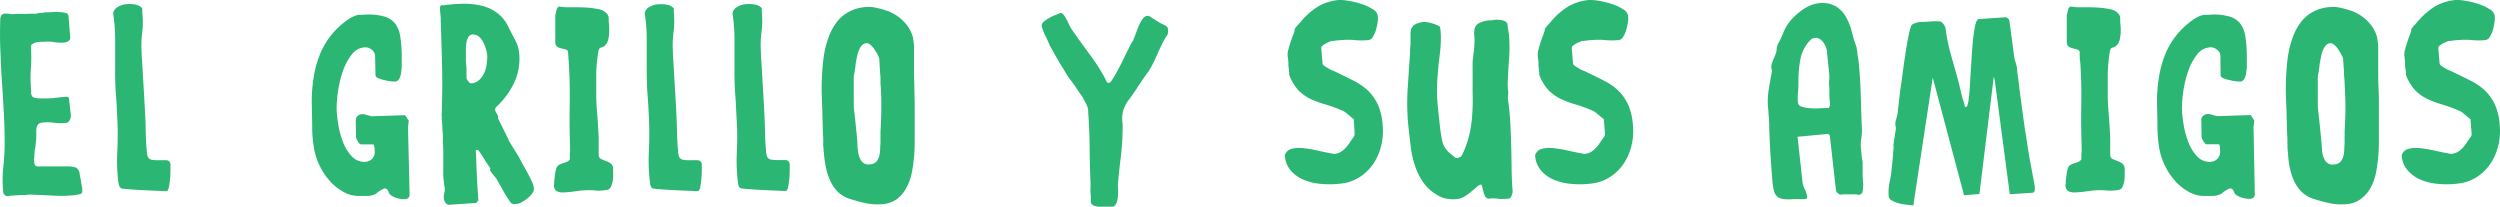 <svg xmlns="http://www.w3.org/2000/svg" viewBox="0 0 579.85 48.06"><defs><style>.cls-1{fill:#2bb673;}</style></defs><title>titulo</title><g id="Layer_2" data-name="Layer 2"><g id="Layer_1-2" data-name="Layer 1"><path class="cls-1" d="M1.49,45.5c-.16-.11-.32-.24-.49-.38a.63.63,0,0,1-.24-.51,27.15,27.15,0,0,1,0-5.77,53.92,53.92,0,0,0,.32-5.79c0-2.38-.08-4.76-.21-7.17s-.27-4.79-.44-7.2S.19,13.89.08,11.51,0,6.77.06,4.42a1.75,1.75,0,0,1,.21-.76A.91.91,0,0,1,.9,3.17a5.27,5.27,0,0,1,1.4.06,4.6,4.6,0,0,0,1.36,0c.16,0,.46,0,.89,0s.87,0,1.35,0,.95-.05,1.41-.05.73,0,.89,0l.49-.06C9,3,9.26,3,9.58,3s.6-.11.87-.14l.51,0c.25,0,.63,0,1.17-.06a8.44,8.44,0,0,1,1.59,0A5.85,5.85,0,0,1,15.19,3a.79.79,0,0,1,.7.7l.4,5a.86.86,0,0,1-.4.81,2.41,2.41,0,0,1-.89.35,9.12,9.12,0,0,1-2.39-.08,8.92,8.92,0,0,0-2.43-.08c-.19,0-.46,0-.79,0a5.38,5.38,0,0,0-1,.13,2.67,2.67,0,0,0-.87.38.77.77,0,0,0-.35.7,37.31,37.31,0,0,1,0,5,27.54,27.54,0,0,0,.06,5c0,.18,0,.46,0,.78a1.44,1.44,0,0,0,.35.78,1.92,1.92,0,0,0,.76.28,6.83,6.83,0,0,0,1,.08c.35,0,.7,0,1,0a6.87,6.87,0,0,1,.7,0l.9-.05c.43,0,.89-.08,1.38-.14s.94-.11,1.38-.13a6,6,0,0,1,.89-.06.37.37,0,0,1,.3.22.43.43,0,0,1,.13.27l.41,3.87a1.87,1.87,0,0,1-.27,1.08,1.1,1.1,0,0,1-.81.6,9.27,9.27,0,0,1-2.63,0,11.36,11.36,0,0,0-2.68-.08A2.27,2.27,0,0,0,9,28.69a1.68,1.68,0,0,0-.49.82,4.46,4.46,0,0,0-.1,1.08v1.24c0,.11,0,.41-.06.87s-.08.95-.16,1.46S8,35.16,8,35.59a2.82,2.82,0,0,1-.08.82c.08.05.1.16,0,.35a.62.62,0,0,0,0,.46,3.61,3.61,0,0,0,.11.86.65.65,0,0,0,.68.52h6.93a6.75,6.75,0,0,1,1.73.19c.51.11.86.57,1.08,1.3a5.34,5.34,0,0,0,.08.57c.06.29.11.62.19,1s.11.75.19,1.13.11.68.16.87V44c.08.57-.05.87-.4,1l-1.19.24a28,28,0,0,1-5,.14c-1.68-.08-3.33-.17-5-.22a3.08,3.08,0,0,0-.89,0l-.84.08c-.16,0-.46,0-.86,0l-1.3.08-1.27.08A4.92,4.92,0,0,1,1.49,45.5Z"/><path class="cls-1" d="M27.44,42.17a40.77,40.77,0,0,1-.24-6.85c.11-2.35.14-4.65.05-6.9s-.18-4.25-.35-6.28-.21-4.14-.19-6.27c0-2.3,0-4.44,0-6.45a40.22,40.22,0,0,0-.46-6.3,2,2,0,0,1,1-1.46A4.73,4.73,0,0,1,29,1a8.26,8.26,0,0,1,2.11,0A3,3,0,0,1,33,1.93a3.83,3.83,0,0,0,0,.49,3.62,3.62,0,0,1,0,.48A19.67,19.67,0,0,1,33,7.42a23,23,0,0,0-.16,4.47c0,.16,0,.76.08,1.81s.14,2.25.22,3.6.16,2.71.24,4.09.14,2.46.19,3.24c.11,1.9.19,3.77.22,5.58s.13,3.65.32,5.52c.11.76.46,1.19,1,1.3a7,7,0,0,0,1.75.13c.63,0,1.22,0,1.76,0a1,1,0,0,1,.92,1c0,1.27,0,2.3-.08,3.06a18.56,18.56,0,0,1-.27,2.11c-.11.62-.32,1-.59,1,0,0-.11,0-.22,0h-.22c-1.51-.08-3.05-.13-4.65-.21s-3.17-.17-4.76-.33c-.52,0-.84-.19-1-.46A4.49,4.49,0,0,1,27.44,42.17Z"/><path class="cls-1" d="M89.28,43.71a1.16,1.16,0,0,0-.57.19c-.21.14-.43.25-.65.38s-.4.27-.57.41a2.12,2.12,0,0,0-.29.27,5.33,5.33,0,0,1-1.84.49c-.68,0-1.3,0-1.9,0a7.27,7.27,0,0,1-3.89-1,11.66,11.66,0,0,1-3.25-2.68A15.73,15.73,0,0,1,74,38.14a15.1,15.1,0,0,1-1.21-4,29.41,29.41,0,0,1-.38-4.73c0-1.6-.06-3.2-.08-4.79a33.49,33.49,0,0,1,.4-6.5,24,24,0,0,1,1.79-6.25,18.68,18.68,0,0,1,1.43-2.52A16.26,16.26,0,0,1,78,6.83a18.07,18.07,0,0,1,2.46-2.11,7.53,7.53,0,0,1,2.63-1.28l.94,0a8.63,8.63,0,0,1,1-.05,12.79,12.79,0,0,1,4.17.46,5.07,5.07,0,0,1,2.46,1.62,6.74,6.74,0,0,1,1.16,2.92,31.35,31.35,0,0,1,.36,4.36v.57c0,.27,0,.54,0,.84a8.43,8.43,0,0,1,0,.86v.6c-.05.32-.08.65-.13,1.05a4.43,4.43,0,0,1-.22,1.06,2.37,2.37,0,0,1-.46.84,1,1,0,0,1-.84.35,11.13,11.13,0,0,1-2.19-.3,8,8,0,0,1-1.54-.46c-.49-.19-.71-.43-.71-.76L87,13a1.82,1.82,0,0,0-.73-1.43,2.34,2.34,0,0,0-1.52-.6,4.11,4.11,0,0,0-3.19,1.71,13.35,13.35,0,0,0-2.06,3.9,25.2,25.2,0,0,0-1.11,4.65,31.69,31.69,0,0,0-.32,4,27.77,27.77,0,0,0,.38,3.54,18.69,18.69,0,0,0,1.08,4.09,10,10,0,0,0,2,3.33,3.94,3.94,0,0,0,3.12,1.35,2.33,2.33,0,0,0,1.73-.78A2.21,2.21,0,0,0,86.9,35a1.54,1.54,0,0,0,0-.3c0-.16,0-.32-.05-.51a3.52,3.52,0,0,0-.11-.49c0-.13-.14-.21-.22-.21l-2.78,0a.59.59,0,0,1-.38-.22,1.74,1.74,0,0,1-.38-.51,5.21,5.21,0,0,1-.3-.57,1.13,1.13,0,0,1-.11-.46l-.05-3.87a1.14,1.14,0,0,1,.49-1,1.49,1.49,0,0,1,1-.38h.25c.19,0,.54.11,1,.24l.92.25,7.69-.25c.08,0,.19.11.32.33l.33.51c0,.06.08.08.08.11a.52.52,0,0,0,.08.11,1.6,1.6,0,0,0,.11.19c0,.11,0,.35-.06.7a4.4,4.4,0,0,1-.1.7L95,45.15a.94.94,0,0,1-.32.76,1,1,0,0,1-.62.27A5.68,5.68,0,0,1,92.26,46a4.83,4.83,0,0,1-1.57-.7,1.52,1.52,0,0,1-.6-.89C89.88,43.93,89.66,43.71,89.28,43.71Z"/><path class="cls-1" d="M118.45,47a25.91,25.91,0,0,1-1.78-2.84c-.44-.82-1-1.71-1.49-2.66a4.75,4.75,0,0,0-.41-.51l-.57-.68c-.18-.24-.32-.46-.46-.67a.78.78,0,0,1,0-.63c-.49-.67-1-1.38-1.41-2.08s-.89-1.41-1.35-2.08h-.11a.2.2,0,0,1-.11-.06c-.35-.08-.48.08-.4.49s.08,1.11.11,2.14.08,2.14.13,3.3.11,2.27.19,3.33.11,1.78.14,2.16l.05.19c-.08.11-.19.27-.35.46s-.27.25-.3.22l-6.09.41a.91.91,0,0,1-.89-.44,2.12,2.12,0,0,1-.41-.92s0-.08,0-.08a.18.18,0,0,0,0-.13v-.19s0-.14,0-.33.08-.38.11-.57.08-.38.11-.54,0-.27,0-.3,0-.37-.08-.81-.11-.86-.16-1.3-.08-.89-.11-1.27,0-.65,0-.78V38.35c0-.78,0-1.59,0-2.46s0-1.7-.06-2.46,0-1.27,0-1.46,0-.57-.06-1.08-.08-1.09-.1-1.68-.09-1.14-.11-1.68-.06-.87-.06-1.08a1.16,1.16,0,0,0,.06-.54v-.55q.17-5.19.05-10.23c-.08-3.38-.19-6.76-.3-10.17,0-.11,0-.35,0-.65s-.06-.65-.08-1-.09-.7-.09-1,0-.57,0-.68.19-.38.32-.41a3.24,3.24,0,0,1,.46,0C104.41,1,106,.9,107.47.87a17.1,17.1,0,0,1,4.25.46A9.7,9.7,0,0,1,115.31,3,8.63,8.63,0,0,1,118,6.42c.52,1,1,2,1.55,3a8,8,0,0,1,.89,3.2,13,13,0,0,1-1.22,6.63,18.18,18.18,0,0,1-4.14,5.57,1,1,0,0,0-.24.65,2.28,2.28,0,0,0,.46,1,1.31,1.31,0,0,1,.21,1l2.44,4.87v.19l2.43,3.93a8.19,8.19,0,0,0,.52,1c.32.62.73,1.3,1.16,2.09s.84,1.54,1.19,2.32a6,6,0,0,1,.6,1.76,1.83,1.83,0,0,1-.38,1.19A5.67,5.67,0,0,1,122.35,46a8.5,8.5,0,0,1-1.38.92,2.83,2.83,0,0,1-1.24.38A1.28,1.28,0,0,1,118.45,47Zm-10-28.34c.16.19.27.35.38.46a.93.93,0,0,0,.51.22,3.14,3.14,0,0,0,1.92-.89,5.36,5.36,0,0,0,1.14-1.74,7.25,7.25,0,0,0,.51-2,16.57,16.57,0,0,0,.11-1.84,6.89,6.89,0,0,0-.3-1.46,9.27,9.27,0,0,0-.65-1.65,3.79,3.79,0,0,0-1-1.28A2.28,2.28,0,0,0,109.52,8a1.23,1.23,0,0,0-.92.65,3.85,3.85,0,0,0-.43,1.38,10,10,0,0,0-.11,1.52v1.05a2.82,2.82,0,0,0,0,.41c0,.24,0,.51,0,.84s0,.65.06,1,0,.6.08.82a5.2,5.2,0,0,0,0,.59c0,.27,0,.6,0,.92s0,.65,0,.92S108.47,18.54,108.47,18.65Z"/><path class="cls-1" d="M128.47,43a.91.91,0,0,1,.05-.27.27.27,0,0,0,0-.22c0-.52.11-1.14.19-1.87a7.14,7.14,0,0,1,.41-1.81,1.15,1.15,0,0,1,.59-.62,7.55,7.55,0,0,1,.87-.36c.29-.1.59-.21.86-.29a1.33,1.33,0,0,0,.65-.52s.08,0,.08-.19a1.09,1.09,0,0,0,0-.3,3.62,3.62,0,0,1,0-.48c0-.25,0-.52.05-.81a8.43,8.43,0,0,0,0-.87v-.6q-.17-4.83-.08-9.58c.05-3.16,0-6.36-.22-9.52,0-.08,0-.25,0-.49a5.86,5.86,0,0,1-.08-.78c0-.27,0-.55-.06-.76a4.23,4.23,0,0,1,0-.54.79.79,0,0,0-.56-.65l-1-.25a2.58,2.58,0,0,1-.94-.35,1.26,1.26,0,0,1-.49-1,.15.15,0,0,0,0-.11.18.18,0,0,1,0-.11V8.4c0-.57,0-1.19,0-1.84s0-1.28,0-1.84V3.52c.08-.32.19-.7.3-1.19a1,1,0,0,1,.65-.83l.1.05H130a12.5,12.5,0,0,0,2.49.13c1.08,0,2.17,0,3.28.06a18.31,18.31,0,0,1,3.11.4,3.25,3.25,0,0,1,2,1.17,1.83,1.83,0,0,1,.3,1.14,11,11,0,0,0,.06,1.19,11.13,11.13,0,0,1-.17,3.57,2.93,2.93,0,0,1-.78,1.38,2.1,2.1,0,0,1-.92.46c-.33.08-.51.4-.6.95a38.28,38.28,0,0,0-.48,5c0,1.68,0,3.33,0,5s.14,3.33.27,5,.22,3.3.3,5V33.7c0,.41,0,.76,0,1.11s0,.54,0,.62v.49a1,1,0,0,0,.54.95c.32.16.67.29,1.08.46a4.76,4.76,0,0,1,1.11.54,1.65,1.65,0,0,1,.62,1.22c0,.27,0,.67,0,1.21a7.7,7.7,0,0,1-.08,1.6,5,5,0,0,1-.46,1.46,1.21,1.21,0,0,1-1.06.71,9.83,9.83,0,0,1-2.7.1,15.27,15.27,0,0,0-2.71,0c-.11,0-.41,0-.87.08s-.94.11-1.43.19-1,.11-1.43.14a7.51,7.51,0,0,1-.87.05,2.93,2.93,0,0,1-1.54-.32A1.71,1.71,0,0,1,128.47,43Z"/><path class="cls-1" d="M150.74,42.17a41.84,41.84,0,0,1-.25-6.85c.11-2.35.14-4.65.06-6.9s-.19-4.25-.35-6.28S150,18,150,15.87c0-2.3,0-4.44,0-6.45a39,39,0,0,0-.46-6.3,2,2,0,0,1,1-1.46,4.75,4.75,0,0,1,1.7-.62,8.26,8.26,0,0,1,2.11,0,3,3,0,0,1,1.93.89c0,.08,0,.24,0,.49a3.62,3.62,0,0,1,0,.48,19.64,19.64,0,0,1-.05,4.52,23.86,23.86,0,0,0-.17,4.47c0,.16,0,.76.08,1.81s.14,2.25.22,3.6.16,2.71.24,4.09.14,2.46.19,3.24c.11,1.9.19,3.77.22,5.58s.14,3.65.33,5.52c.1.76.46,1.19,1,1.3a7,7,0,0,0,1.76.13c.62,0,1.22,0,1.76,0a1,1,0,0,1,.92,1c0,1.27,0,2.3-.08,3.06s-.17,1.49-.27,2.11-.33,1-.6,1c0,0-.11,0-.22,0h-.21c-1.52-.08-3.06-.13-4.66-.21s-3.16-.17-4.76-.33c-.51,0-.84-.19-1-.46A4.12,4.12,0,0,1,150.74,42.17Z"/><path class="cls-1" d="M171.14,42.17a40.77,40.77,0,0,1-.24-6.85c.11-2.35.14-4.65,0-6.9s-.19-4.25-.35-6.28-.21-4.14-.19-6.27c0-2.3,0-4.44,0-6.45a40.22,40.22,0,0,0-.46-6.3,2,2,0,0,1,1-1.46A4.73,4.73,0,0,1,172.66,1a8.26,8.26,0,0,1,2.11,0,3,3,0,0,1,1.92.89,3.83,3.83,0,0,0,0,.49,3.62,3.62,0,0,1,0,.48,19.67,19.67,0,0,1-.06,4.52,23,23,0,0,0-.16,4.47c0,.16,0,.76.08,1.81s.14,2.25.22,3.6.16,2.71.24,4.09.14,2.46.19,3.24c.11,1.9.19,3.77.22,5.58s.13,3.65.32,5.52c.11.76.46,1.19,1,1.3a7,7,0,0,0,1.75.13c.63,0,1.22,0,1.76,0a1,1,0,0,1,.92,1c0,1.27,0,2.3-.08,3.06a18.56,18.56,0,0,1-.27,2.11c-.11.62-.32,1-.59,1,0,0-.11,0-.22,0h-.22c-1.51-.08-3.05-.13-4.65-.21s-3.17-.17-4.76-.33c-.52,0-.84-.19-1-.46A4.12,4.12,0,0,1,171.14,42.17Z"/><path class="cls-1" d="M191.09,35.43a3.27,3.27,0,0,1-.08-.65c0-.27,0-.57-.06-.84s0-.51,0-.73a3.15,3.15,0,0,1,0-.46c0-.75-.08-1.73-.11-2.95s-.08-2.41-.1-3.6-.09-2.24-.11-3.16-.06-1.44-.06-1.55c0-1.19,0-2.49.08-3.89s.19-2.84.38-4.28a22.31,22.31,0,0,1,1-4.22,13.39,13.39,0,0,1,1.81-3.65,8.73,8.73,0,0,1,2.9-2.63,9.59,9.59,0,0,1,4.24-1.19h1.2a18.19,18.19,0,0,1,3.22.76,9.39,9.39,0,0,1,2.78,1.38,9.65,9.65,0,0,1,2.17,2.06,8.41,8.41,0,0,1,1.41,2.86c0,.17.08.55.16,1.17s.08,1,.08,1.22,0,.78,0,1.4,0,1,0,1.06c0,.4,0,1.27,0,2.6s.05,2.78.08,4.35.08,3.09.08,4.58,0,2.6,0,3.3c0,1,0,2.14,0,3.44s0,2.62-.11,4a35.27,35.27,0,0,1-.54,4.11,12,12,0,0,1-1.28,3.63A8.15,8.15,0,0,1,208,46.2a6.53,6.53,0,0,1-3.63,1.17,12.89,12.89,0,0,1-3.6-.25c-1.13-.24-2.3-.56-3.49-.94a7.11,7.11,0,0,1-2.92-1.65,8.94,8.94,0,0,1-1.81-2.63,14.13,14.13,0,0,1-1-3.17A25.72,25.72,0,0,1,191.09,35.43ZM199,35a5.12,5.12,0,0,0,.73,2.24,2,2,0,0,0,2.05.87,2.12,2.12,0,0,0,1.44-.57,3.07,3.07,0,0,0,.68-1.24,7.92,7.92,0,0,0,.24-1.57c0-.57.05-1.09.08-1.55V32.7a8.15,8.15,0,0,1,0-.84c0-.3,0-.57,0-.84v-.46c.11-2,.19-3.87.19-5.57s0-3.55-.19-5.58c0-.24,0-.62,0-1.16s-.08-1.11-.11-1.74-.08-1.19-.11-1.73-.05-.92-.05-1.16a6.82,6.82,0,0,0-.43-1c-.22-.41-.46-.82-.71-1.2a5.55,5.55,0,0,0-.89-1,1.53,1.53,0,0,0-1-.41,1.63,1.63,0,0,0-1.06.57,3.58,3.58,0,0,0-.7,1.22,7.26,7.26,0,0,0-.41,1.46c-.11.49-.16.89-.22,1.22a2.72,2.72,0,0,0-.1.59c0,.33-.09.68-.14,1.09s-.11.78-.19,1.13-.08.57-.08.65v2.44c0,.59,0,1.19,0,1.76s0,1,0,1.32V24a.53.53,0,0,0,0,.19.38.38,0,0,1,0,.19v.24c0,.41.11,1.09.22,2.09s.21,2,.32,3.11.22,2.14.3,3.14A15.17,15.17,0,0,0,199,35Z"/><path class="cls-1" d="M253,47c0-.16,0-.46,0-.89s0-.9-.06-1.39,0-.92,0-1.32,0-.7,0-.87c-.11-2.78-.19-5.52-.21-8.28s-.14-5.47-.33-8.23a4.05,4.05,0,0,0-.3-1.57c-.16-.35-.43-.86-.84-1.57v-.16c-.59-.78-1.16-1.59-1.7-2.41s-1.11-1.59-1.71-2.35c-.18-.27-.51-.79-.92-1.49S246,15,245.54,14.19s-.9-1.54-1.28-2.25-.67-1.19-.84-1.51a2.67,2.67,0,0,0-.13-.38c-.11-.22-.22-.46-.35-.76s-.27-.57-.41-.84l-.32-.65c-.16-.43-.3-.76-.38-1a4.79,4.79,0,0,1-.22-.92,1.2,1.2,0,0,1,.52-.87,7.33,7.33,0,0,1,1.21-.84,11.7,11.7,0,0,1,1.44-.68c.49-.18.84-.35,1.08-.46L246,3a.91.91,0,0,1,.7.46,6.25,6.25,0,0,1,.68,1.06c.22.4.4.78.59,1.19a7.57,7.57,0,0,0,.46.89c1.38,2,2.82,4,4.25,5.93a44.71,44.71,0,0,1,3.9,6.17c0,.08,0,.19.19.35a2,2,0,0,0,.24.19h.11l.19-.06a.82.82,0,0,1,.24-.1,5.89,5.89,0,0,0,.52-.76c.27-.41.43-.68.51-.81.76-1.36,1.46-2.68,2.09-4s1.3-2.65,2-3.95c0,0,.08-.05.13-.14a.3.3,0,0,0,.08-.18c0-.09.11-.25.22-.55s.22-.56.32-.86.22-.6.33-.87.16-.46.21-.54a3.62,3.62,0,0,1,.28-.68,7.1,7.1,0,0,1,.48-.89,4.18,4.18,0,0,1,.63-.81,1,1,0,0,1,.7-.35,1.69,1.69,0,0,1,.38,0l.32.17.44.29.83.52.84.51a4.18,4.18,0,0,0,.52.3,8.71,8.71,0,0,1,1.11.57,1.06,1.06,0,0,1,.43,1,1.82,1.82,0,0,1-.27,1.22,11.59,11.59,0,0,0-.73,1.16q-.9,1.8-1.71,3.63a27.41,27.41,0,0,1-1.86,3.57,7.06,7.06,0,0,0-.52.68c-.27.38-.54.78-.84,1.22s-.56.84-.84,1.22a5.83,5.83,0,0,0-.46.73c-.51.75-1.08,1.62-1.78,2.54a7.59,7.59,0,0,0-1.41,2.73,6.88,6.88,0,0,0-.19,2.33,13.82,13.82,0,0,1,.06,2.33,60.15,60.15,0,0,1-.41,6c-.24,1.92-.46,4-.65,6a9.31,9.31,0,0,0,0,1.3c0,.51.05,1,0,1.57a6.44,6.44,0,0,1-.25,1.51,1.9,1.9,0,0,1-.81,1.14h-1.19c-.32,0-.68,0-1.11,0a8.28,8.28,0,0,1-1.22,0,3.79,3.79,0,0,1-1.11-.29A1.28,1.28,0,0,1,253,47Z"/><path class="cls-1" d="M298,36a2.21,2.21,0,0,1,1.51-1.46,7.26,7.26,0,0,1,2.63-.19,26.34,26.34,0,0,1,3.38.56c1.25.28,2.55.55,3.9.79a3.64,3.64,0,0,0,1.46-.41,5,5,0,0,0,1.16-.92,9.09,9.09,0,0,0,1-1.27c.32-.49.65-1,1-1.43a.94.94,0,0,0,.11-.27c0-.14.05-.22.05-.27L314,27.64a6.73,6.73,0,0,1-.76-.6l-1-.84a2.6,2.6,0,0,0-.46-.32,1.36,1.36,0,0,0-.43-.22,33.76,33.76,0,0,0-3.9-1.43A24.93,24.93,0,0,1,304.07,23a10.22,10.22,0,0,1-2.87-2A10.94,10.94,0,0,1,299,17.27c0-.11,0-.29,0-.54l-.08-.73c0-.27-.08-.49-.08-.7a2.92,2.92,0,0,1,0-.44c0-.56-.08-1.13-.17-1.78a4,4,0,0,1,.22-1.79,8,8,0,0,1,.24-.86c.11-.41.28-.84.41-1.28s.3-.86.46-1.24.22-.68.27-.84V6.75a7.13,7.13,0,0,1,.65-.84c.19-.19.38-.41.57-.63s.32-.37.43-.51a16.5,16.5,0,0,1,3.9-3.33A11.91,11.91,0,0,1,310.48,0a10.69,10.69,0,0,1,2.28.19,18.92,18.92,0,0,1,3,.73,11.21,11.21,0,0,1,2.63,1.21,2.17,2.17,0,0,1,1.19,1.63,6.63,6.63,0,0,1-.05,1.43A14.28,14.28,0,0,1,319.12,7a6.46,6.46,0,0,1-.71,1.57,1.36,1.36,0,0,1-1.05.73,16.79,16.79,0,0,1-3.09,0,16.14,16.14,0,0,0-3.11,0,10.57,10.57,0,0,0-1.22.1,11.21,11.21,0,0,1-1.21.11,3.1,3.1,0,0,1-.57.27,5.69,5.69,0,0,0-.79.38,6.3,6.3,0,0,0-.65.46.65.65,0,0,0-.27.49l.3,3.57a.81.81,0,0,0,.38.57c.24.19.54.35.84.54a6.23,6.23,0,0,0,.92.49c.32.13.54.21.65.27,1.59.76,3,1.46,4.35,2.14A14.16,14.16,0,0,1,317.28,21a11.37,11.37,0,0,1,2.3,3.25,14.43,14.43,0,0,1,1.11,4.68,14.39,14.39,0,0,1-.33,4.81A12.75,12.75,0,0,1,318.52,38a10.76,10.76,0,0,1-3.25,3.12,9.84,9.84,0,0,1-4.46,1.48,20.33,20.33,0,0,1-4.28.06,13.5,13.5,0,0,1-4-.9,8.08,8.08,0,0,1-3.06-2.11A5.83,5.83,0,0,1,298,36Z"/><path class="cls-1" d="M345.23,46.1a1.24,1.24,0,0,1-.81-.65,4.18,4.18,0,0,1-.4-1.14c-.11-.41-.19-.76-.25-1.06s-.16-.43-.32-.43a2.23,2.23,0,0,0-.92.54c-.38.33-.82.68-1.28,1.08a11.32,11.32,0,0,1-1.59,1.14,4.08,4.08,0,0,1-1.84.6,7.81,7.81,0,0,1-2.36-.11,6.14,6.14,0,0,1-2.11-.84A10,10,0,0,1,330,42.14a15,15,0,0,1-1.9-4,22.25,22.25,0,0,1-.94-4.52c-.19-1.57-.36-3.09-.52-4.55a53.33,53.33,0,0,1-.16-8.28c.19-2.73.35-5.52.57-8.33v-.57c0-.3,0-.63.05-1s.06-.65.06-.95V9.42c0-.62,0-1.19,0-1.67a2.73,2.73,0,0,1,.24-1.22,2.33,2.33,0,0,1,.82-.87A4.88,4.88,0,0,1,330,5.12a3,3,0,0,1,.87,0,9.57,9.57,0,0,1,1.19.27,8,8,0,0,1,1.19.41,2.07,2.07,0,0,1,.76.48c0,.08,0,.22.05.41s.06.35.06.4a17.72,17.72,0,0,1,.05,2.74,28.86,28.86,0,0,1-.24,2.89c-.11,1-.25,1.92-.33,2.9s-.16,1.87-.21,2.73a34,34,0,0,0,0,5.25c.16,1.71.33,3.47.54,5.25a36.24,36.24,0,0,0,.52,3.6,5.21,5.21,0,0,0,1.81,3.06,8.26,8.26,0,0,0,.65.54,8.26,8.26,0,0,1,.65.54l.21.06c.11,0,.17,0,.22,0h.16c.08,0,.25-.13.49-.24a.87.87,0,0,0,.49-.49,22.45,22.45,0,0,0,1.7-4.82,28.75,28.75,0,0,0,.65-4.73,44.82,44.82,0,0,0,.08-4.79c0-1.63,0-3.3,0-5.06v-.36a5.7,5.7,0,0,1,0-.7c0-.27,0-.51,0-.73a3.85,3.85,0,0,0,0-.54s0-.19.06-.46.08-.6.1-.92.09-.62.11-.89.06-.44.06-.52A23.09,23.09,0,0,0,342,8.75a6.19,6.19,0,0,1,0-2A2,2,0,0,1,343,5.39a6,6,0,0,1,2.73-.67c.25,0,.57-.09.95-.11a5,5,0,0,1,1.16,0,4.09,4.09,0,0,1,1.09.24,1.4,1.4,0,0,1,.73.76,7.34,7.34,0,0,0,.1,1.06c.09.48.14.81.19,1a32.84,32.84,0,0,1,.09,5.6c-.14,1.82-.25,3.68-.33,5.61a10.58,10.58,0,0,0,.05,1.84,6.5,6.5,0,0,1-.05,2c.27,1.81.46,3.65.57,5.44s.16,3.63.22,5.44.08,3.65.1,5.47.11,3.65.25,5.46a8.79,8.79,0,0,1-.3,1,.82.82,0,0,1-.7.54,13.14,13.14,0,0,1-2.22.06A7,7,0,0,0,345.23,46.1Z"/><path class="cls-1" d="M356.06,36a2.19,2.19,0,0,1,1.51-1.46,7.24,7.24,0,0,1,2.63-.19,26.34,26.34,0,0,1,3.38.56c1.25.28,2.54.55,3.9.79a3.64,3.64,0,0,0,1.46-.41,5.21,5.21,0,0,0,1.16-.92,9,9,0,0,0,1-1.27c.33-.49.65-1,1-1.43a.58.58,0,0,0,.11-.27,2.44,2.44,0,0,0,.06-.27L372,27.64a8.51,8.51,0,0,1-.75-.6l-1-.84a2.6,2.6,0,0,0-.46-.32,1.36,1.36,0,0,0-.43-.22,33.76,33.76,0,0,0-3.9-1.43A24,24,0,0,1,362.12,23a10.08,10.08,0,0,1-2.87-2A10.63,10.63,0,0,1,357,17.27a4.23,4.23,0,0,0,0-.54l-.08-.73c0-.27-.08-.49-.08-.7a2.92,2.92,0,0,1,0-.44c0-.56-.08-1.13-.16-1.78a4,4,0,0,1,.22-1.79,8,8,0,0,1,.24-.86c.11-.41.27-.84.41-1.28s.3-.86.46-1.24l.27-.84V6.75a7.13,7.13,0,0,1,.65-.84c.19-.19.38-.41.57-.63s.32-.37.43-.51a16.5,16.5,0,0,1,3.9-3.33A11.91,11.91,0,0,1,368.53,0a10.73,10.73,0,0,1,2.28.19,18.92,18.92,0,0,1,3,.73,11.4,11.4,0,0,1,2.63,1.21,2.17,2.17,0,0,1,1.19,1.63,6.63,6.63,0,0,1-.05,1.43A16.31,16.31,0,0,1,377.17,7a6.46,6.46,0,0,1-.71,1.57,1.4,1.4,0,0,1-1,.73,16.79,16.79,0,0,1-3.09,0,16.14,16.14,0,0,0-3.11,0,10.41,10.41,0,0,0-1.22.1,11.32,11.32,0,0,1-1.22.11,2.65,2.65,0,0,1-.56.27,5.19,5.19,0,0,0-.79.38,5.36,5.36,0,0,0-.65.46.65.65,0,0,0-.27.49l.3,3.57a.78.78,0,0,0,.38.57c.24.19.54.35.84.54a5.77,5.77,0,0,0,.92.49c.32.13.54.21.65.27,1.59.76,3,1.46,4.35,2.14A14.16,14.16,0,0,1,375.33,21a11.37,11.37,0,0,1,2.3,3.25,14.45,14.45,0,0,1,1.1,4.68,14.13,14.13,0,0,1-.32,4.81A12.75,12.75,0,0,1,376.57,38a10.88,10.88,0,0,1-3.25,3.12,9.88,9.88,0,0,1-4.46,1.48,20.34,20.34,0,0,1-4.28.06,13.5,13.5,0,0,1-4-.9,8.08,8.08,0,0,1-3.06-2.11A5.83,5.83,0,0,1,356.06,36Z"/><path class="cls-1" d="M426.8,45.15a2.5,2.5,0,0,1-.6-.38,1.11,1.11,0,0,1-.35-.57l-1.43-12.61a.55.55,0,0,0-.22-.41c-.14-.1-.27-.16-.38-.1l-6.9.64,1.14,10.42a5.47,5.47,0,0,0,.54,1.76,5.42,5.42,0,0,1,.54,1.71c0,.24,0,.38-.06.43a1.29,1.29,0,0,1-.54.14,2,2,0,0,0-.32,0,1.16,1.16,0,0,1-.27,0h-.73c-.33,0-.68,0-1,0s-.68.05-1,.05a5.16,5.16,0,0,1-.56,0,5.24,5.24,0,0,1-1.74-.24,2.24,2.24,0,0,1-1-.71,3.08,3.08,0,0,1-.51-1.16c-.11-.46-.19-1-.27-1.57q-.28-3.28-.49-6.52c-.13-2.17-.22-4.36-.3-6.58,0,0,0-.24,0-.65s-.06-.84-.08-1.38-.09-1-.11-1.52-.08-.89-.11-1.16a18.61,18.61,0,0,1,.22-4.17c.21-1.27.46-2.65.73-4.16a2.82,2.82,0,0,1,.13-2.14c.33-.76.6-1.44.81-2a4,4,0,0,0,.14-.9,3.49,3.49,0,0,1,.22-.94,1.36,1.36,0,0,1,.05-.22c0-.11.08-.13.11-.13a21.87,21.87,0,0,0,1.13-2.41,11,11,0,0,1,1.33-2.41,9.54,9.54,0,0,1,1.3-1.46,15.46,15.46,0,0,1,1.68-1.41,10.23,10.23,0,0,1,1.86-1.08,7.57,7.57,0,0,1,1.93-.54,6.41,6.41,0,0,1,4.16.73,6.86,6.86,0,0,1,2.36,2.54,13.08,13.08,0,0,1,1.32,3.44,35.92,35.92,0,0,0,1.09,3.49,3.74,3.74,0,0,0,.08.65,9.36,9.36,0,0,1,.13,1c.06.35.08.68.16,1a3.93,3.93,0,0,1,.09.63c.27,2.62.43,5.25.51,7.93s.14,5.3.27,7.92a13.66,13.66,0,0,1-.16,2.09,8.59,8.59,0,0,0-.08,2.08c0,.08,0,.3.05.62s.08.71.11,1.11a7.22,7.22,0,0,0,.16,1.11,4.92,4.92,0,0,1,.08.63v2c0,.08,0,.3,0,.62s0,.71.05,1.11,0,.76.06,1.11,0,.57,0,.68a6.91,6.91,0,0,1-.11,1.08.92.92,0,0,1-.79.84h-.11l-.37-.05-.38-.06c-.11,0-.35,0-.71,0s-.73,0-1.11,0-.73,0-1.08,0ZM417,23.71a1.1,1.1,0,0,0,.84,1,6.9,6.9,0,0,0,1.78.37,15.35,15.35,0,0,0,2,.06l1.54-.08a3.66,3.66,0,0,0,.49,0,3.83,3.83,0,0,1,.49,0,2.69,2.69,0,0,0,.19-.32c0-.11.08-.22.11-.33s0-.62-.06-1.16-.08-1.11-.08-1.76,0-1.22-.05-1.76,0-.92,0-1.16a1.94,1.94,0,0,0,.05-.54v-.57l-.59-5.79a3.31,3.31,0,0,0-.3-.95,4.34,4.34,0,0,0-.59-1A2.48,2.48,0,0,0,422,9a1.75,1.75,0,0,0-1-.21,2,2,0,0,0-.89.29,8.79,8.79,0,0,0-2.44,4.22,27.31,27.31,0,0,0-.54,4.82c0,.95,0,1.9-.05,2.79A13.89,13.89,0,0,0,417,23.71Z"/><path class="cls-1" d="M438.06,45.5a11.63,11.63,0,0,1,.24-3.36,26.28,26.28,0,0,0,.49-3.35c.1-.79.19-1.6.24-2.38s.11-1.6.19-2.39a.32.32,0,0,1-.06-.18v-.25l.6-3.92a3.08,3.08,0,0,1,0-1.92,8.93,8.93,0,0,0,.43-1.82c0-.4.11-1.16.24-2.3s.27-2.41.49-3.87.41-3,.62-4.57.46-3.09.68-4.47.46-2.51.68-3.46.43-1.46.62-1.57a4.29,4.29,0,0,1,2.06-.6c.78,0,1.48-.08,2.16-.1a8.57,8.57,0,0,1,1.14-.06c.27,0,.7,0,1.24.06a2.74,2.74,0,0,1,1.14,1.59,40.17,40.17,0,0,0,1.27,6.23c.57,2,1.14,4,1.71,6.11,0,.08.1.3.18.68s.17.79.28,1.22.18.84.29,1.22a4,4,0,0,1,.17.67,9,9,0,0,1,.32,1c.14.49.22.81.27,1a.14.14,0,0,0,.06.11s.08,0,.1,0H456c.24,0,.43-.51.57-1.51s.27-2.27.35-3.79.19-3.14.3-4.87.21-3.38.35-4.87a30.64,30.64,0,0,1,.54-3.79c.21-1,.51-1.54.86-1.57L465.23,4a.87.87,0,0,1,.48.27,1,1,0,0,1,.35.52l1.14,8.58c.08.32.16.65.27,1s.19.7.27,1,.11,1.11.25,2.06.27,2,.4,3.16.33,2.38.49,3.66.32,2.48.49,3.65.29,2.22.46,3.11.24,1.6.32,2,.14,1.08.3,2,.32,2,.54,3.06.38,2.11.57,3.06.3,1.62.38,2v.19a3.07,3.07,0,0,1,0,.78.72.72,0,0,1-.38.6l-5.41.35-3.47-26.31-.24-1-3.33,27.25-3.57.3L448.28,18l-4.41,29a2,2,0,0,0,0,.52s-.08.08-.27.08c0,0-.06,0-.06,0s0,0,0,0h-.06l-1.35-.13a11.54,11.54,0,0,1-1.76-.33,6.86,6.86,0,0,1-1.54-.62A1.32,1.32,0,0,1,438.06,45.5Z"/><path class="cls-1" d="M479.05,43a.94.94,0,0,1,.06-.27.27.27,0,0,0,0-.22c0-.52.11-1.14.19-1.87a7.64,7.64,0,0,1,.4-1.81,1.21,1.21,0,0,1,.6-.62,7.55,7.55,0,0,1,.87-.36c.29-.1.59-.21.86-.29a1.33,1.33,0,0,0,.65-.52s.05,0,.08-.19a1.09,1.09,0,0,0,0-.3,3.62,3.62,0,0,1,0-.48c0-.25,0-.52.05-.81a8.43,8.43,0,0,0,0-.87v-.6q-.16-4.83-.08-9.58c.05-3.16,0-6.36-.22-9.52,0-.08,0-.25-.05-.49a5.78,5.78,0,0,1-.09-.78c0-.27,0-.55,0-.76a4.23,4.23,0,0,1,0-.54.79.79,0,0,0-.57-.65c-.29-.08-.62-.17-1-.25a3.1,3.1,0,0,1-.95-.38,1.26,1.26,0,0,1-.48-1,.15.15,0,0,0,0-.11.18.18,0,0,1,0-.11V8.4c0-.57,0-1.19,0-1.84s0-1.28,0-1.84V3.52c.08-.32.19-.7.29-1.19a1,1,0,0,1,.65-.83l.11.05h.11a12.45,12.45,0,0,0,2.49.13c1.08,0,2.16,0,3.27.06a18.84,18.84,0,0,1,3.12.4,3.25,3.25,0,0,1,2.05,1.17,1.83,1.83,0,0,1,.3,1.14c0,.51,0,.92.05,1.19a10.91,10.91,0,0,1-.16,3.57,2.93,2.93,0,0,1-.78,1.38,2.1,2.1,0,0,1-.92.46c-.33.08-.52.4-.6.95a38.28,38.28,0,0,0-.48,5c0,1.68,0,3.33,0,5s.14,3.33.27,5,.22,3.3.3,5V33.7c0,.41,0,.76,0,1.11s0,.54,0,.62v.49a1,1,0,0,0,.55.95c.32.16.67.29,1.08.46a5,5,0,0,1,1.11.54,1.65,1.65,0,0,1,.62,1.22c0,.27,0,.67,0,1.21a8.46,8.46,0,0,1-.08,1.6,5.67,5.67,0,0,1-.44,1.46,1.2,1.2,0,0,1-1.05.71,9.92,9.92,0,0,1-2.71.1,15.16,15.16,0,0,0-2.7,0c-.11,0-.41,0-.87.08s-.95.11-1.43.19-1,.11-1.44.14a7.41,7.41,0,0,1-.87.05,3,3,0,0,1-1.54-.32A1.76,1.76,0,0,1,479.05,43Z"/><path class="cls-1" d="M517.29,43.71a1.16,1.16,0,0,0-.57.19c-.21.14-.43.25-.65.38a5.43,5.43,0,0,0-.56.41,2.53,2.53,0,0,0-.3.27,5.27,5.27,0,0,1-1.84.49c-.68,0-1.3,0-1.9,0a7.29,7.29,0,0,1-3.89-1,11.66,11.66,0,0,1-3.25-2.68A15.39,15.39,0,0,1,502,38.14a14.78,14.78,0,0,1-1.22-4,30.6,30.6,0,0,1-.38-4.73c0-1.6-.06-3.2-.08-4.79a34.3,34.3,0,0,1,.4-6.5,24.38,24.38,0,0,1,1.79-6.25,18.68,18.68,0,0,1,1.43-2.52A16.86,16.86,0,0,1,506,6.83a18.07,18.07,0,0,1,2.46-2.11,7.61,7.61,0,0,1,2.63-1.28l.95,0,.94-.05a12.79,12.79,0,0,1,4.17.46,5,5,0,0,1,2.46,1.62,6.87,6.87,0,0,1,1.17,2.92,31.51,31.51,0,0,1,.35,4.36v.57a8.15,8.15,0,0,0,0,.84c0,.29,0,.59,0,.86v.6c0,.32-.08.65-.13,1.05a4.43,4.43,0,0,1-.22,1.06,2.37,2.37,0,0,1-.46.84,1,1,0,0,1-.84.35,11.13,11.13,0,0,1-2.19-.3,8,8,0,0,1-1.54-.46c-.49-.19-.71-.43-.71-.76L515,13a1.79,1.79,0,0,0-.73-1.43,2.34,2.34,0,0,0-1.52-.6,4.12,4.12,0,0,0-3.19,1.71,13.35,13.35,0,0,0-2.06,3.9,25.2,25.2,0,0,0-1.11,4.65,31.69,31.69,0,0,0-.32,4,29.73,29.73,0,0,0,.38,3.54,19.27,19.27,0,0,0,1.08,4.09,9.89,9.89,0,0,0,2,3.33,3.92,3.92,0,0,0,3.11,1.35,2.33,2.33,0,0,0,1.73-.78,2.21,2.21,0,0,0,.54-1.79,1.54,1.54,0,0,0,0-.3c0-.16,0-.32,0-.51a2.5,2.5,0,0,0-.11-.49c-.05-.13-.13-.21-.21-.21l-2.79,0a.59.59,0,0,1-.38-.22,1.74,1.74,0,0,1-.38-.51,5.21,5.21,0,0,1-.3-.57,1.13,1.13,0,0,1-.11-.46l-.05-3.87a1.14,1.14,0,0,1,.49-1,1.52,1.52,0,0,1,1-.38h.24c.19,0,.54.11,1,.24l.92.25,7.69-.25c.08,0,.19.11.32.33l.33.51c0,.06.08.08.08.11l.08.11a1.6,1.6,0,0,0,.11.19c0,.11,0,.35-.05.7a4,4,0,0,1-.11.7l.3,15.73a1,1,0,0,1-.33.76,1,1,0,0,1-.62.27,5.68,5.68,0,0,1-1.76-.17,4.83,4.83,0,0,1-1.57-.7,1.4,1.4,0,0,1-.6-.89C517.89,43.93,517.65,43.71,517.29,43.71Z"/><path class="cls-1" d="M530.69,35.43a3.27,3.27,0,0,1-.08-.65,7.91,7.91,0,0,1-.06-.84c0-.27,0-.51,0-.73a3.15,3.15,0,0,1,0-.46c0-.75-.08-1.73-.11-2.95s-.08-2.41-.1-3.6-.09-2.24-.11-3.16-.06-1.44-.06-1.55c0-1.19,0-2.49.08-3.89s.19-2.84.38-4.28a22.31,22.31,0,0,1,1-4.22,13.39,13.39,0,0,1,1.81-3.65,8.73,8.73,0,0,1,2.9-2.63,9.63,9.63,0,0,1,4.25-1.19h1.19a18,18,0,0,1,3.22.76,9.39,9.39,0,0,1,2.78,1.38,9.65,9.65,0,0,1,2.17,2.06,8.41,8.41,0,0,1,1.41,2.86c0,.17.08.55.16,1.17s.08,1,.08,1.22,0,.78,0,1.4,0,1,0,1.06c0,.4,0,1.27,0,2.6s0,2.78.08,4.35.08,3.09.08,4.58,0,2.6,0,3.3c0,1,0,2.14,0,3.44s0,2.62-.11,4a35.27,35.27,0,0,1-.54,4.11,12.25,12.25,0,0,1-1.27,3.63,8.17,8.17,0,0,1-2.33,2.65,6.53,6.53,0,0,1-3.63,1.17,12.89,12.89,0,0,1-3.6-.25c-1.13-.24-2.3-.56-3.49-.94a7.11,7.11,0,0,1-2.92-1.65,8.94,8.94,0,0,1-1.81-2.63,14.13,14.13,0,0,1-1-3.17A19.11,19.11,0,0,1,530.69,35.43Zm7.9-.4a5.25,5.25,0,0,0,.73,2.24,2,2,0,0,0,2.06.87,2.13,2.13,0,0,0,1.43-.57,3,3,0,0,0,.68-1.24,7.25,7.25,0,0,0,.24-1.57c0-.57.06-1.09.08-1.55V32.7a8.15,8.15,0,0,1,0-.84,8.15,8.15,0,0,0,0-.84v-.46c.11-2,.19-3.87.19-5.57s-.06-3.55-.19-5.58c0-.24,0-.62-.06-1.16s-.08-1.11-.1-1.74-.09-1.19-.11-1.73a9.75,9.75,0,0,1-.06-1.16,4.43,4.43,0,0,0-.46-1c-.21-.41-.46-.82-.7-1.2a5.55,5.55,0,0,0-.89-1,1.55,1.55,0,0,0-1-.41,1.68,1.68,0,0,0-1,.57,3.77,3.77,0,0,0-.71,1.22,7.22,7.22,0,0,0-.4,1.46c-.11.49-.17.89-.22,1.22a2.5,2.5,0,0,0-.11.59c0,.33-.08.68-.13,1.09s-.11.78-.19,1.13a5,5,0,0,0-.08.65v2.44c0,.59,0,1.19,0,1.76s0,1,0,1.32V24a.36.36,0,0,0,0,.19.38.38,0,0,1,0,.19v.24c0,.41.1,1.09.21,2.09s.22,2,.33,3.11.21,2.14.3,3.14S538.56,34.62,538.59,35Z"/><path class="cls-1" d="M557.05,36a2.19,2.19,0,0,1,1.51-1.46,7.24,7.24,0,0,1,2.63-.19,27.91,27.91,0,0,1,3.41.56c1.24.28,2.54.55,3.89.79a3.74,3.74,0,0,0,1.47-.41,5.21,5.21,0,0,0,1.16-.92,9.83,9.83,0,0,0,1-1.27c.32-.49.65-1,1-1.43a1.39,1.39,0,0,0,.16-.54L573,27.64a9.59,9.59,0,0,1-.76-.6c-.4-.35-.73-.62-1-.84a3.06,3.06,0,0,0-.46-.32,1.23,1.23,0,0,0-.46-.22,33.76,33.76,0,0,0-3.9-1.43A24,24,0,0,1,563.11,23a10.08,10.08,0,0,1-2.87-2A10.63,10.63,0,0,1,558,17.27a4.23,4.23,0,0,0,0-.54c0-.24,0-.49-.08-.73a3.85,3.85,0,0,1-.08-.7,2.92,2.92,0,0,1,0-.44c0-.56-.08-1.13-.16-1.78a4,4,0,0,1,.22-1.79,8,8,0,0,1,.24-.86c.11-.41.27-.84.41-1.28s.3-.86.46-1.24.21-.68.27-.84V6.75a7.13,7.13,0,0,1,.65-.84c.19-.19.38-.41.57-.63s.32-.37.46-.51a16.66,16.66,0,0,1,3.89-3.33A11.91,11.91,0,0,1,569.55,0a10.65,10.65,0,0,1,2.27.19,19,19,0,0,1,3,.73,11.13,11.13,0,0,1,2.62,1.21,2.14,2.14,0,0,1,1.19,1.63,6.63,6.63,0,0,1-.05,1.43A14.28,14.28,0,0,1,578.18,7a6.44,6.44,0,0,1-.7,1.57,1.39,1.39,0,0,1-1.06.73,16.69,16.69,0,0,1-3.08,0,16,16,0,0,0-3.09,0,10.57,10.57,0,0,0-1.22.1,11.21,11.21,0,0,1-1.21.11,3.1,3.1,0,0,1-.57.27,5.69,5.69,0,0,0-.79.38,6.3,6.3,0,0,0-.65.46.68.68,0,0,0-.27.49l.3,3.57a.81.81,0,0,0,.38.57c.27.19.54.35.84.54a6.78,6.78,0,0,0,.92.49c.32.13.54.21.65.27,1.6.76,3,1.46,4.36,2.14A14.3,14.3,0,0,1,576.37,21a11.18,11.18,0,0,1,2.3,3.25,14.18,14.18,0,0,1,1.11,4.68,14.39,14.39,0,0,1-.33,4.81A12.75,12.75,0,0,1,577.61,38a10.84,10.84,0,0,1-3.24,3.12,9.92,9.92,0,0,1-4.47,1.48,20.24,20.24,0,0,1-4.27.06,13.5,13.5,0,0,1-4-.9,8.15,8.15,0,0,1-3.06-2.11A5.6,5.6,0,0,1,557.05,36Z"/></g></g></svg>